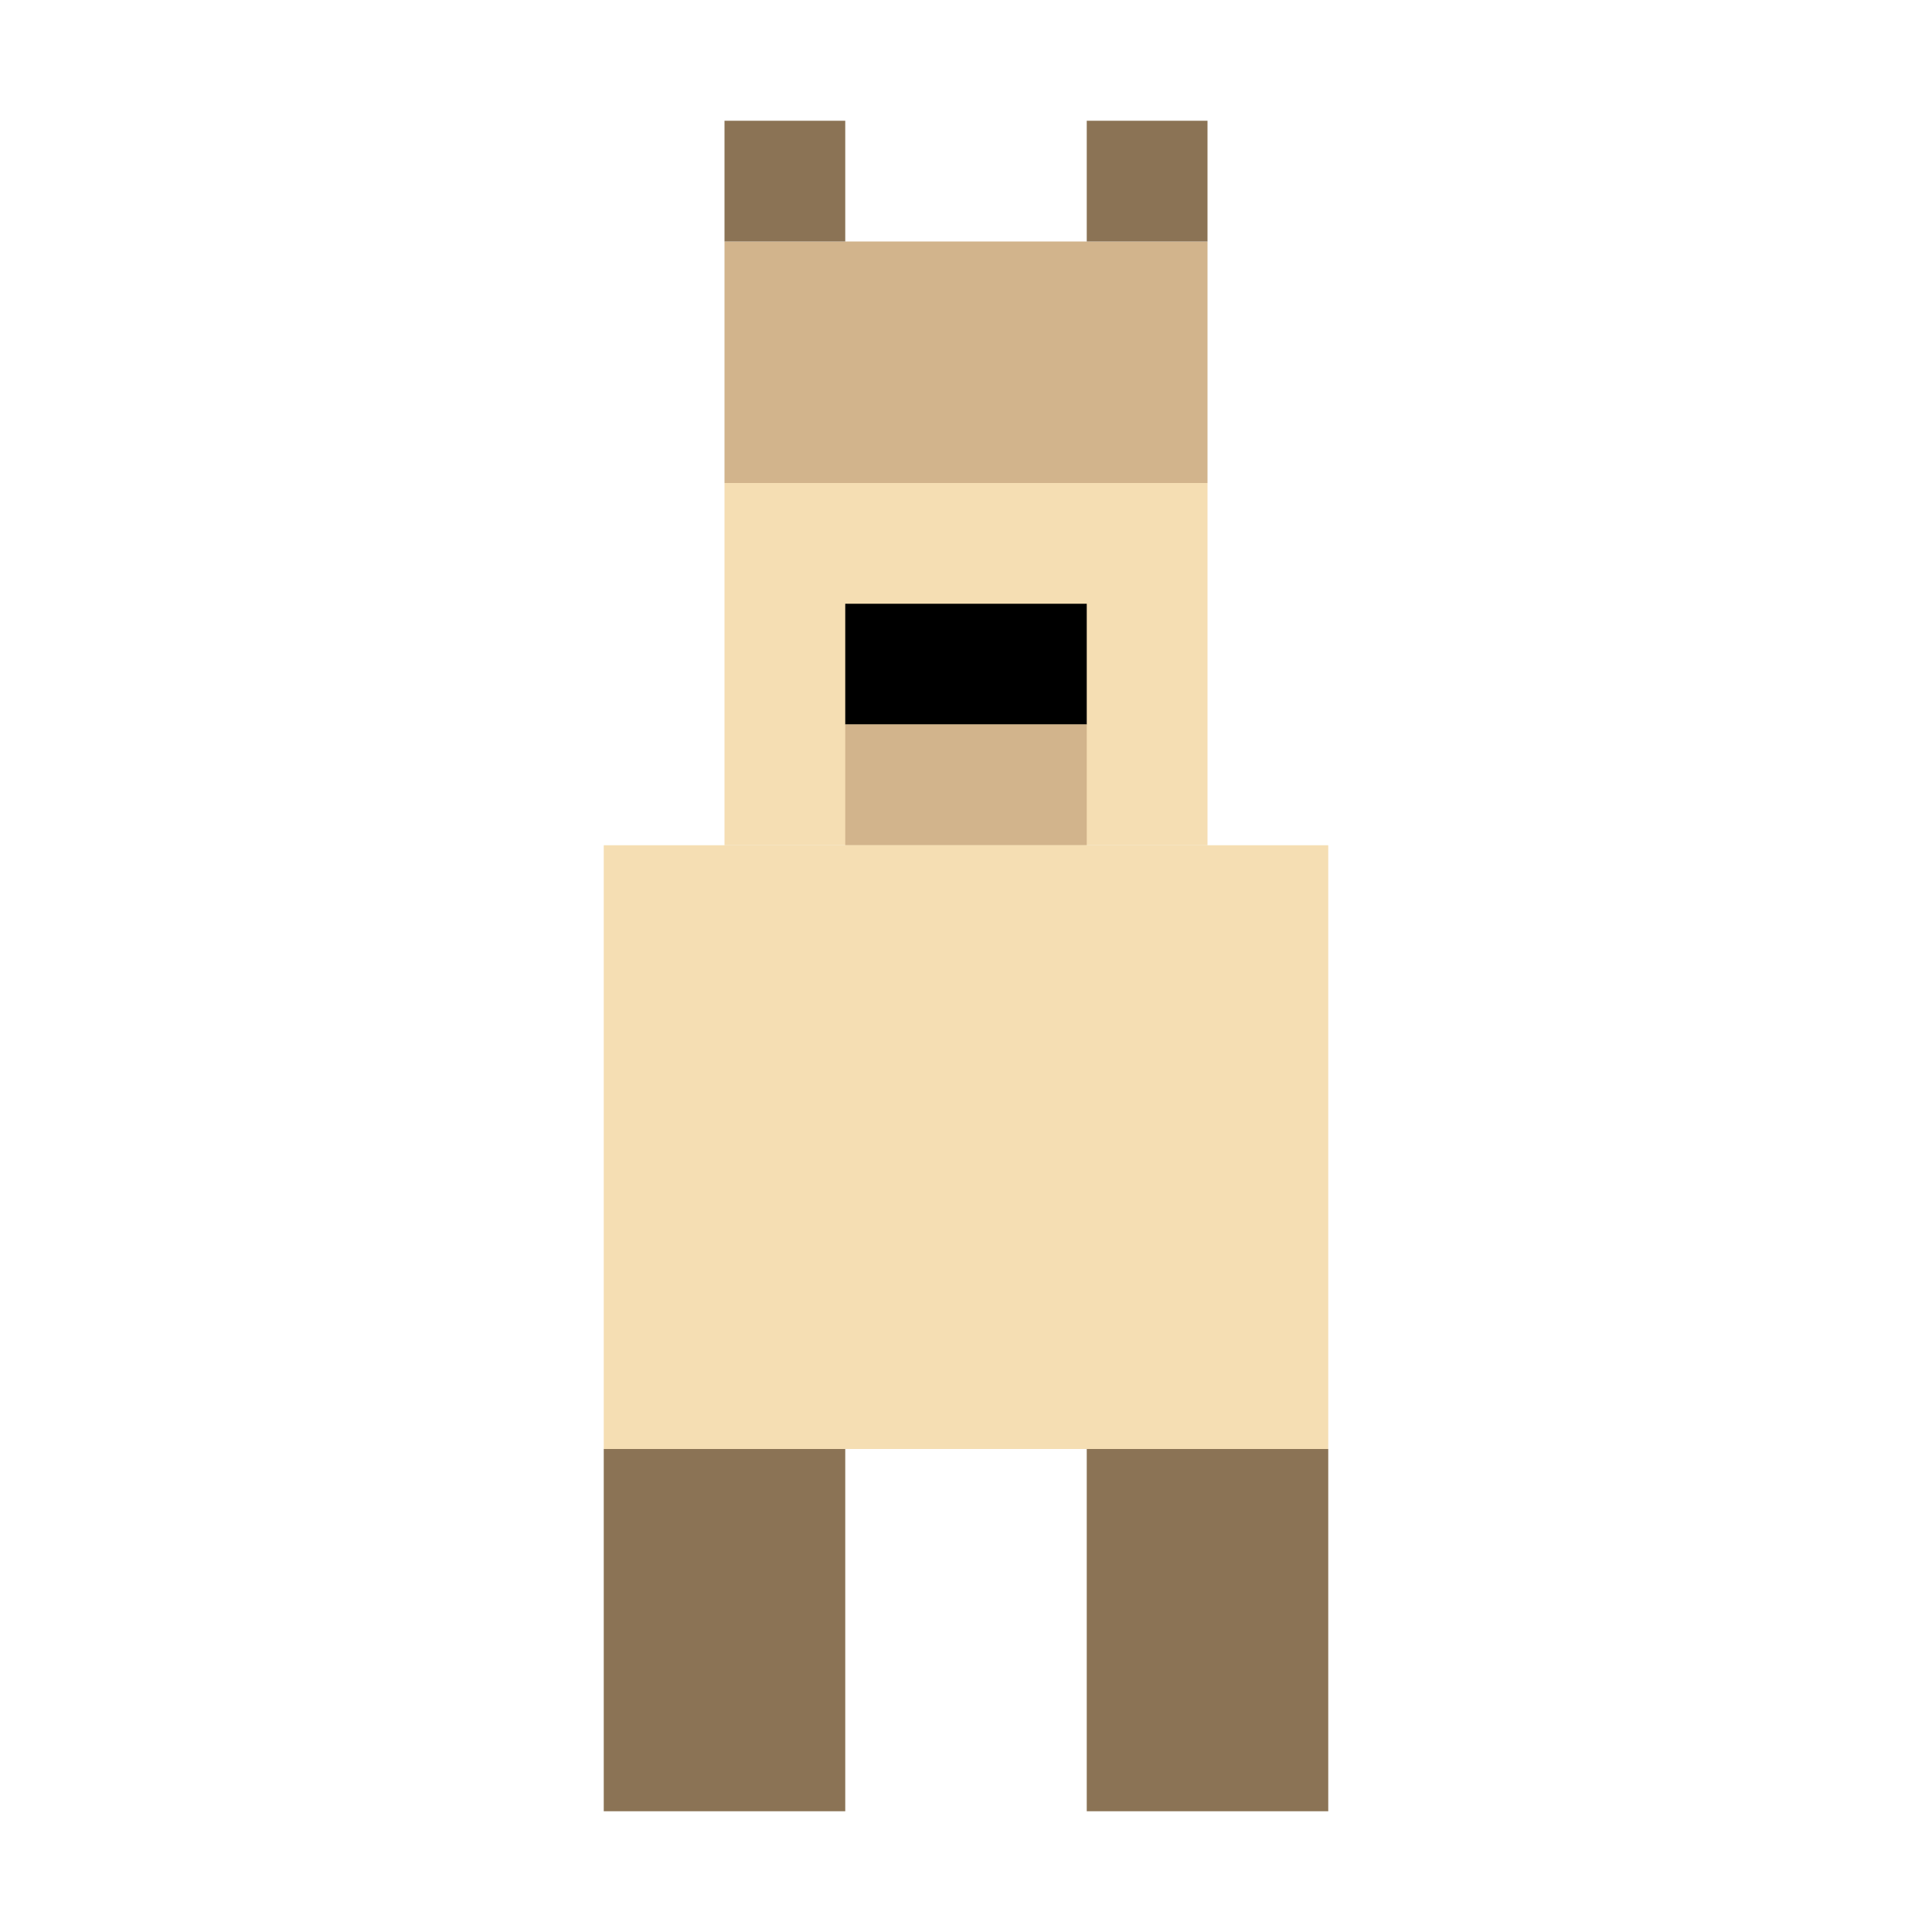 <svg xmlns="http://www.w3.org/2000/svg" viewBox="0 0 16 16" role="img" aria-label="Lhama">
  <rect fill="#D2B48C" x="6" y="2" width="4" height="2"/>
  <rect fill="#8B7355" x="6" y="1" width="1" height="1"/>
  <rect fill="#8B7355" x="9" y="1" width="1" height="1"/>
  <rect fill="#F5DEB3" x="6" y="4" width="4" height="3"/>
  <rect fill="#000000" x="7" y="5" width="1" height="1"/>
  <rect fill="#000000" x="8" y="5" width="1" height="1"/>
  <rect fill="#D2B48C" x="7" y="6" width="2" height="1"/>
  <rect fill="#F5DEB3" x="5" y="7" width="6" height="5"/>
  <rect fill="#8B7355" x="5" y="12" width="2" height="3"/>
  <rect fill="#8B7355" x="9" y="12" width="2" height="3"/>
</svg>
